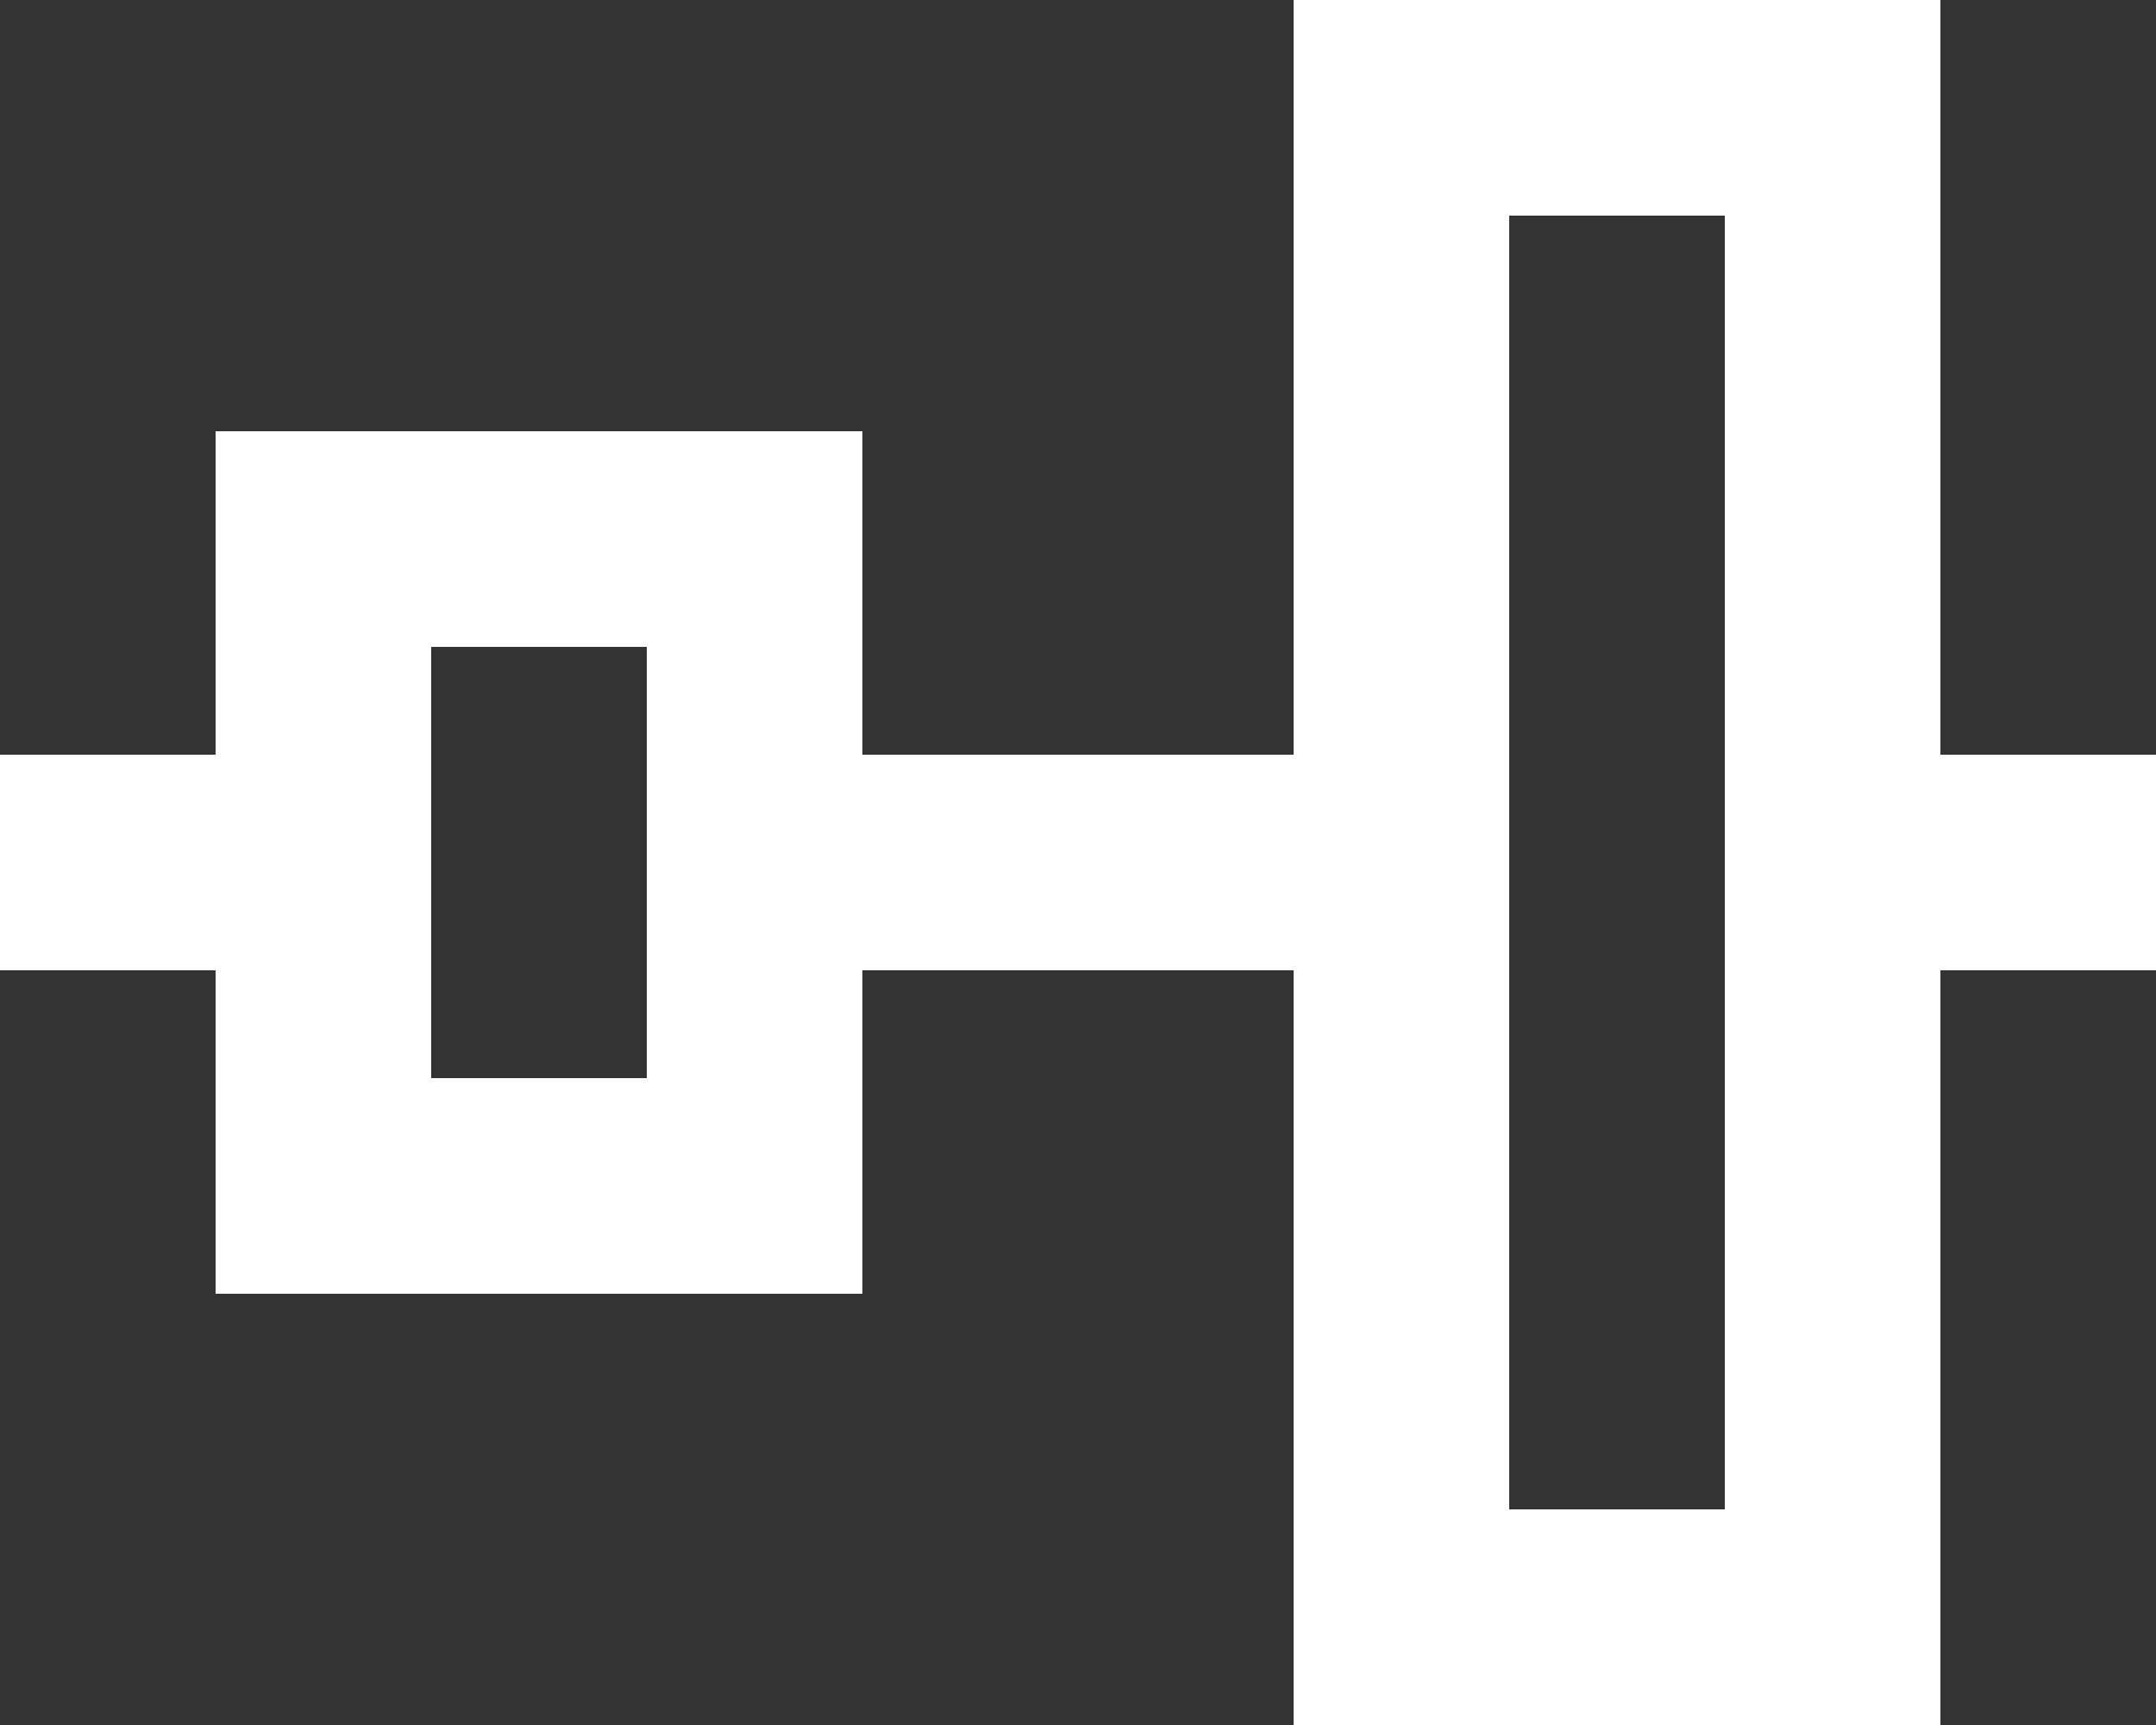 <?xml version="1.0" encoding="UTF-8" standalone="no"?>
<svg width="20px" height="16px" viewBox="0 0 20 16" version="1.1" xmlns="http://www.w3.org/2000/svg" xmlns:xlink="http://www.w3.org/1999/xlink">
    <rect x="0" y="0" width="20" height="16" fill="#333333" stroke="none"/>
    <!-- Generator: Sketch 3.8.1 (29687) - http://www.bohemiancoding.com/sketch -->
    <title>distribute_center_horizontal [#857]</title>
    <desc>Created with Sketch.</desc>
    <defs></defs>
    <g id="Page-1" stroke="none" stroke-width="1" fill="none" fill-rule="evenodd">
        <g id="Dribbble-Dark-Preview" transform="translate(-180, -4401)" fill="#FFFFFF">
            <g id="icons" transform="translate(56, 160)">
                <path d="M140,4243 L140,4248 L140,4250 L140,4255 L138,4255 L138,4250 L138,4248 L138,4243 L140,4243 Z M130,4251 L128,4251 L128,4250 L128,4248 L128,4247 L130,4247 L130,4248 L130,4250 L130,4251 Z M142,4248 L142,4243 L142,4241 L139.757,4241 L137.757,4241 L136,4241 L136,4243 L136,4248 L132,4248 L132,4247 L132,4245 L129.757,4245 L127.757,4245 L126,4245 L126,4247 L126,4248 L124,4248 L124,4250 L126,4250 L126,4251 L126,4253 L127.757,4253 L129.757,4253 L132,4253 L132,4251 L132,4250 L136,4250 L136,4255 L136,4257 L137.757,4257 L139.757,4257 L142,4257 L142,4255 L142,4250 L144,4250 L144,4248 L142,4248 Z" id="distribute_center_horizontal-[#857]"></path>
            </g>
        </g>
    </g>
</svg>